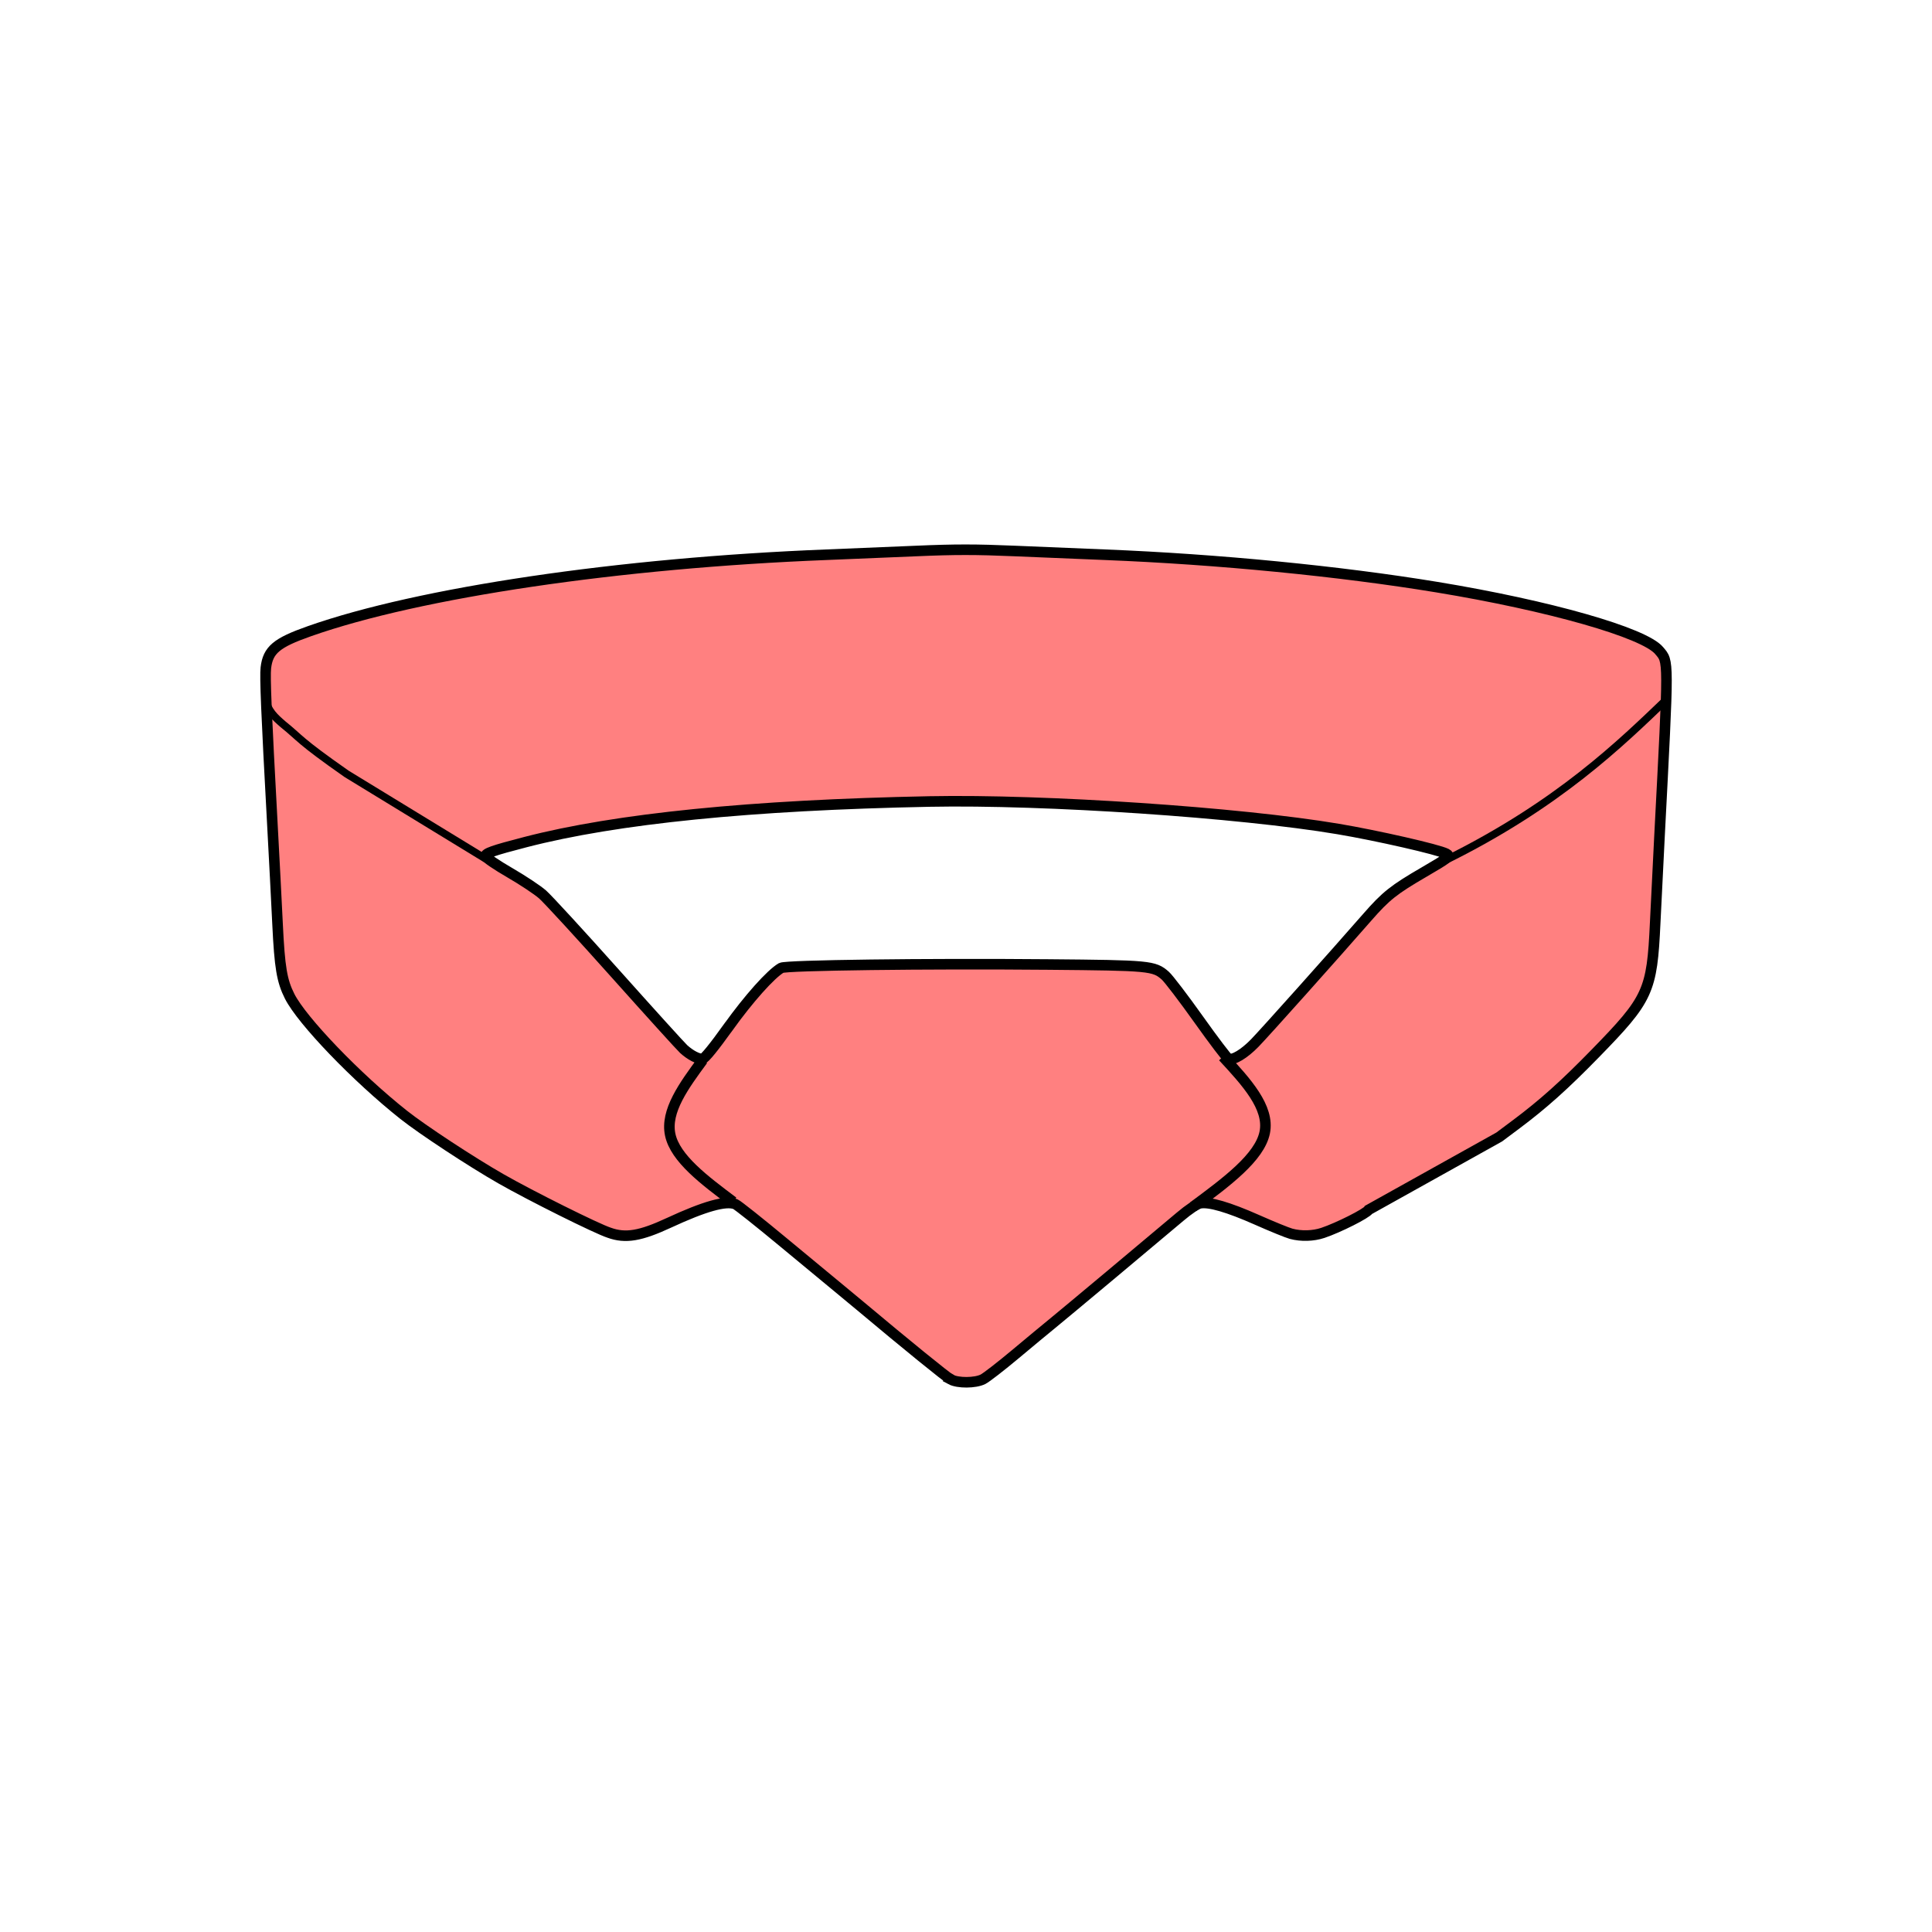 <?xml version="1.0" encoding="UTF-8" standalone="no"?>
<svg
   xmlns:dc="http://purl.org/dc/elements/1.1/"
   xmlns:cc="http://creativecommons.org/ns#"
   xmlns:rdf="http://www.w3.org/1999/02/22-rdf-syntax-ns#"
   xmlns:svg="http://www.w3.org/2000/svg"
   xmlns="http://www.w3.org/2000/svg"
   xmlns:sodipodi="http://sodipodi.sourceforge.net/DTD/sodipodi-0.dtd"
   xmlns:inkscape="http://www.inkscape.org/namespaces/inkscape"
   cursor="default"
   viewBox="0 0 256 256"
   version="1.1"
   id="svg24"
   sodipodi:docname="leather_belt.svg"
   inkscape:version="0.92.3 (2405546, 2018-03-11)">
  <defs
     id="defs28">
    <inkscape:path-effect
       effect="bspline"
       id="path-effect873"
       is_visible="true"
       weight="33.333"
       steps="2"
       helper_size="0"
       apply_no_weight="true"
       apply_with_weight="true"
       only_selected="false" />
    <inkscape:path-effect
       effect="bspline"
       id="path-effect873-3"
       is_visible="true"
       weight="33.333"
       steps="2"
       helper_size="0"
       apply_no_weight="true"
       apply_with_weight="true"
       only_selected="false" />
  </defs>
  <sodipodi:namedview
     pagecolor="#ffffff"
     bordercolor="#666666"
     borderopacity="1"
     objecttolerance="10"
     gridtolerance="10"
     guidetolerance="10"
     inkscape:pageopacity="0"
     inkscape:pageshadow="2"
     inkscape:window-width="1920"
     inkscape:window-height="1001"
     id="namedview26"
     showgrid="false"
     inkscape:zoom="1.84375"
     inkscape:cx="50.692765"
     inkscape:cy="34.625367"
     inkscape:window-x="-9"
     inkscape:window-y="-9"
     inkscape:window-maximized="1"
     inkscape:current-layer="svg24" />
  <g
     id="g859"
     transform="translate(-0.839,-1.641)">
    <path
       style="fill:#ff8080;stroke:#000000;stroke-width:1.4;stroke-miterlimit:4;stroke-dasharray:none;stroke-opacity:1"
       d="m 126.811,184.42 c -0.602,-0.326 -5.755,-4.512 -12.041,-9.781 -1.145,-0.96 -2.551,-2.125 -3.123,-2.59 -0.573,-0.464 -3.696,-3.049 -6.941,-5.743 -3.245,-2.694 -6.138,-4.994 -6.43,-5.111 -1.26,-0.505 -4.08,0.286 -8.817,2.483 -3.702,1.717 -5.716,2.104 -7.921,1.296 -1.63,-0.525 -10.355,-4.872 -14.31,-7.131 -3.928,-2.243 -10.401,-6.499 -12.91,-8.488 -6.226,-4.935 -13.466,-12.465 -15.103,-15.708 -1.025,-2.031 -1.323,-3.812 -1.599,-9.573 -0.134,-2.8 -0.447,-8.838 -0.696,-13.419 C 36.127,96.069 35.929,91.293 36.067,90.127 c 0.28,-2.366 1.407,-3.313 5.772,-4.85 14.569,-5.132 41.089,-9.053 68.534,-10.132 3.054,-0.12 8.433,-0.344 11.954,-0.497 5.001,-0.218 7.835,-0.217 12.957,0.002 3.605,0.154 9.002,0.378 11.992,0.497 14.945,0.596 31.036,2.168 43.96,4.294 14.883,2.449 27.451,6.032 29.438,8.394 1.3,1.545 1.298,0.764 0.054,24.671 -0.186,3.563 -0.442,8.717 -0.57,11.453 -0.422,9.045 -0.879,10.036 -7.963,17.298 -4.039,4.14 -6.906,6.709 -10.413,9.33 l -2.295,1.715 -17.297,9.644 c -0.256,0.478 -3.981,2.356 -6.059,3.056 -1.282,0.432 -2.894,0.477 -4.214,0.119 -0.509,-0.138 -2.539,-0.966 -4.512,-1.841 -3.789,-1.68 -6.336,-2.423 -7.532,-2.199 -0.428,0.08 -1.517,0.807 -2.669,1.782 -3.613,3.056 -15.541,13.03 -16.963,14.183 -0.776,0.629 -2.969,2.448 -4.873,4.041 -1.904,1.594 -3.826,3.083 -4.271,3.31 -1.03,0.525 -3.337,0.538 -4.287,0.024 z M 97.333,137.762 c 2.709,-3.781 5.644,-7.068 7.024,-7.867 0.617,-0.357 19.173,-0.594 35.399,-0.451 13.435,0.118 14.005,0.172 15.485,1.472 0.437,0.384 2.427,2.992 4.421,5.795 1.994,2.803 3.777,5.154 3.961,5.225 0.611,0.235 2.084,-0.649 3.486,-2.092 1.337,-1.376 10.324,-11.427 14.911,-16.677 2.457,-2.812 3.5,-3.64 7.543,-5.988 3.248,-1.886 3.516,-2.109 2.912,-2.421 -1.071,-0.554 -9.129,-2.394 -14.314,-3.268 -13.046,-2.2 -38.954,-3.944 -54.14,-3.646 -23.654,0.465 -41.513,2.259 -53.562,5.382 -4.359,1.13 -5.355,1.483 -5.278,1.873 0.04,0.201 1.478,1.179 3.196,2.173 1.718,0.994 3.678,2.294 4.357,2.89 0.678,0.595 5.012,5.311 9.63,10.48 4.618,5.169 8.696,9.671 9.063,10.006 0.885,0.809 1.951,1.361 2.501,1.295 0.286,-0.034 1.513,-1.541 3.403,-4.181 z"
       id="path863"
       inkscape:connector-curvature="0"
       sodipodi:nodetypes="cccccsccsssssssscsscccscccccccscccccccscccccsccsscccsccc" />
    <path
       style="fill:none;stroke:#000000;stroke-width:1px;stroke-linecap:butt;stroke-linejoin:miter;stroke-opacity:1"
       d="m 192.225,115.701 c 15.153,-7.465 23.406,-15.597 29.595,-21.527"
       id="path865"
       inkscape:connector-curvature="0"
       sodipodi:nodetypes="cc" />
    <path
       style="fill:none;stroke:#000000;stroke-width:1px;stroke-linecap:butt;stroke-linejoin:miter;stroke-opacity:1"
       d="M 65.199,115.441 46.774,104.187 c -6.467,-4.52 -6.101,-4.707 -8.446,-6.588 -1.013,-0.885 -2.039,-1.757 -2.305,-3.39"
       id="path867"
       inkscape:connector-curvature="0"
       sodipodi:nodetypes="cccc" />
    <path
       style="fill:none;stroke:#000000;stroke-width:1.4;stroke-linecap:butt;stroke-linejoin:miter;stroke-miterlimit:4;stroke-dasharray:none;stroke-opacity:1"
       d="m 93.961,142.096 c -2.492,3.387 -4.984,6.773 -4.313,9.907 0.671,3.134 4.505,6.009 8.34,8.885"
       id="path871"
       inkscape:connector-curvature="0"
       inkscape:path-effect="#path-effect873"
       inkscape:original-d="m 93.961306,142.09588 c -2.491851,3.38672 -4.983737,6.77313 -7.478552,10.16316 3.837638,2.87648 7.671312,5.75174 11.505462,8.6291"
       sodipodi:nodetypes="ccc" />
    <path
       style="fill:none;stroke:#000000;stroke-width:1.4;stroke-linecap:butt;stroke-linejoin:miter;stroke-miterlimit:4;stroke-dasharray:none;stroke-opacity:1"
       d="m 162.887,141.661 c 3.099,3.355 6.198,6.709 5.538,10.024 -0.66,3.315 -5.078,6.583 -9.497,9.853"
       id="path871-7"
       inkscape:connector-curvature="0"
       inkscape:path-effect="#path-effect873-3"
       inkscape:original-d="m 162.88727,141.66054 c 3.10021,3.35381 6.19894,6.70811 9.30025,10.06728 -4.42197,3.27126 -8.84006,6.53991 -13.25936,9.80973"
       sodipodi:nodetypes="ccc" />
  </g>
</svg>
